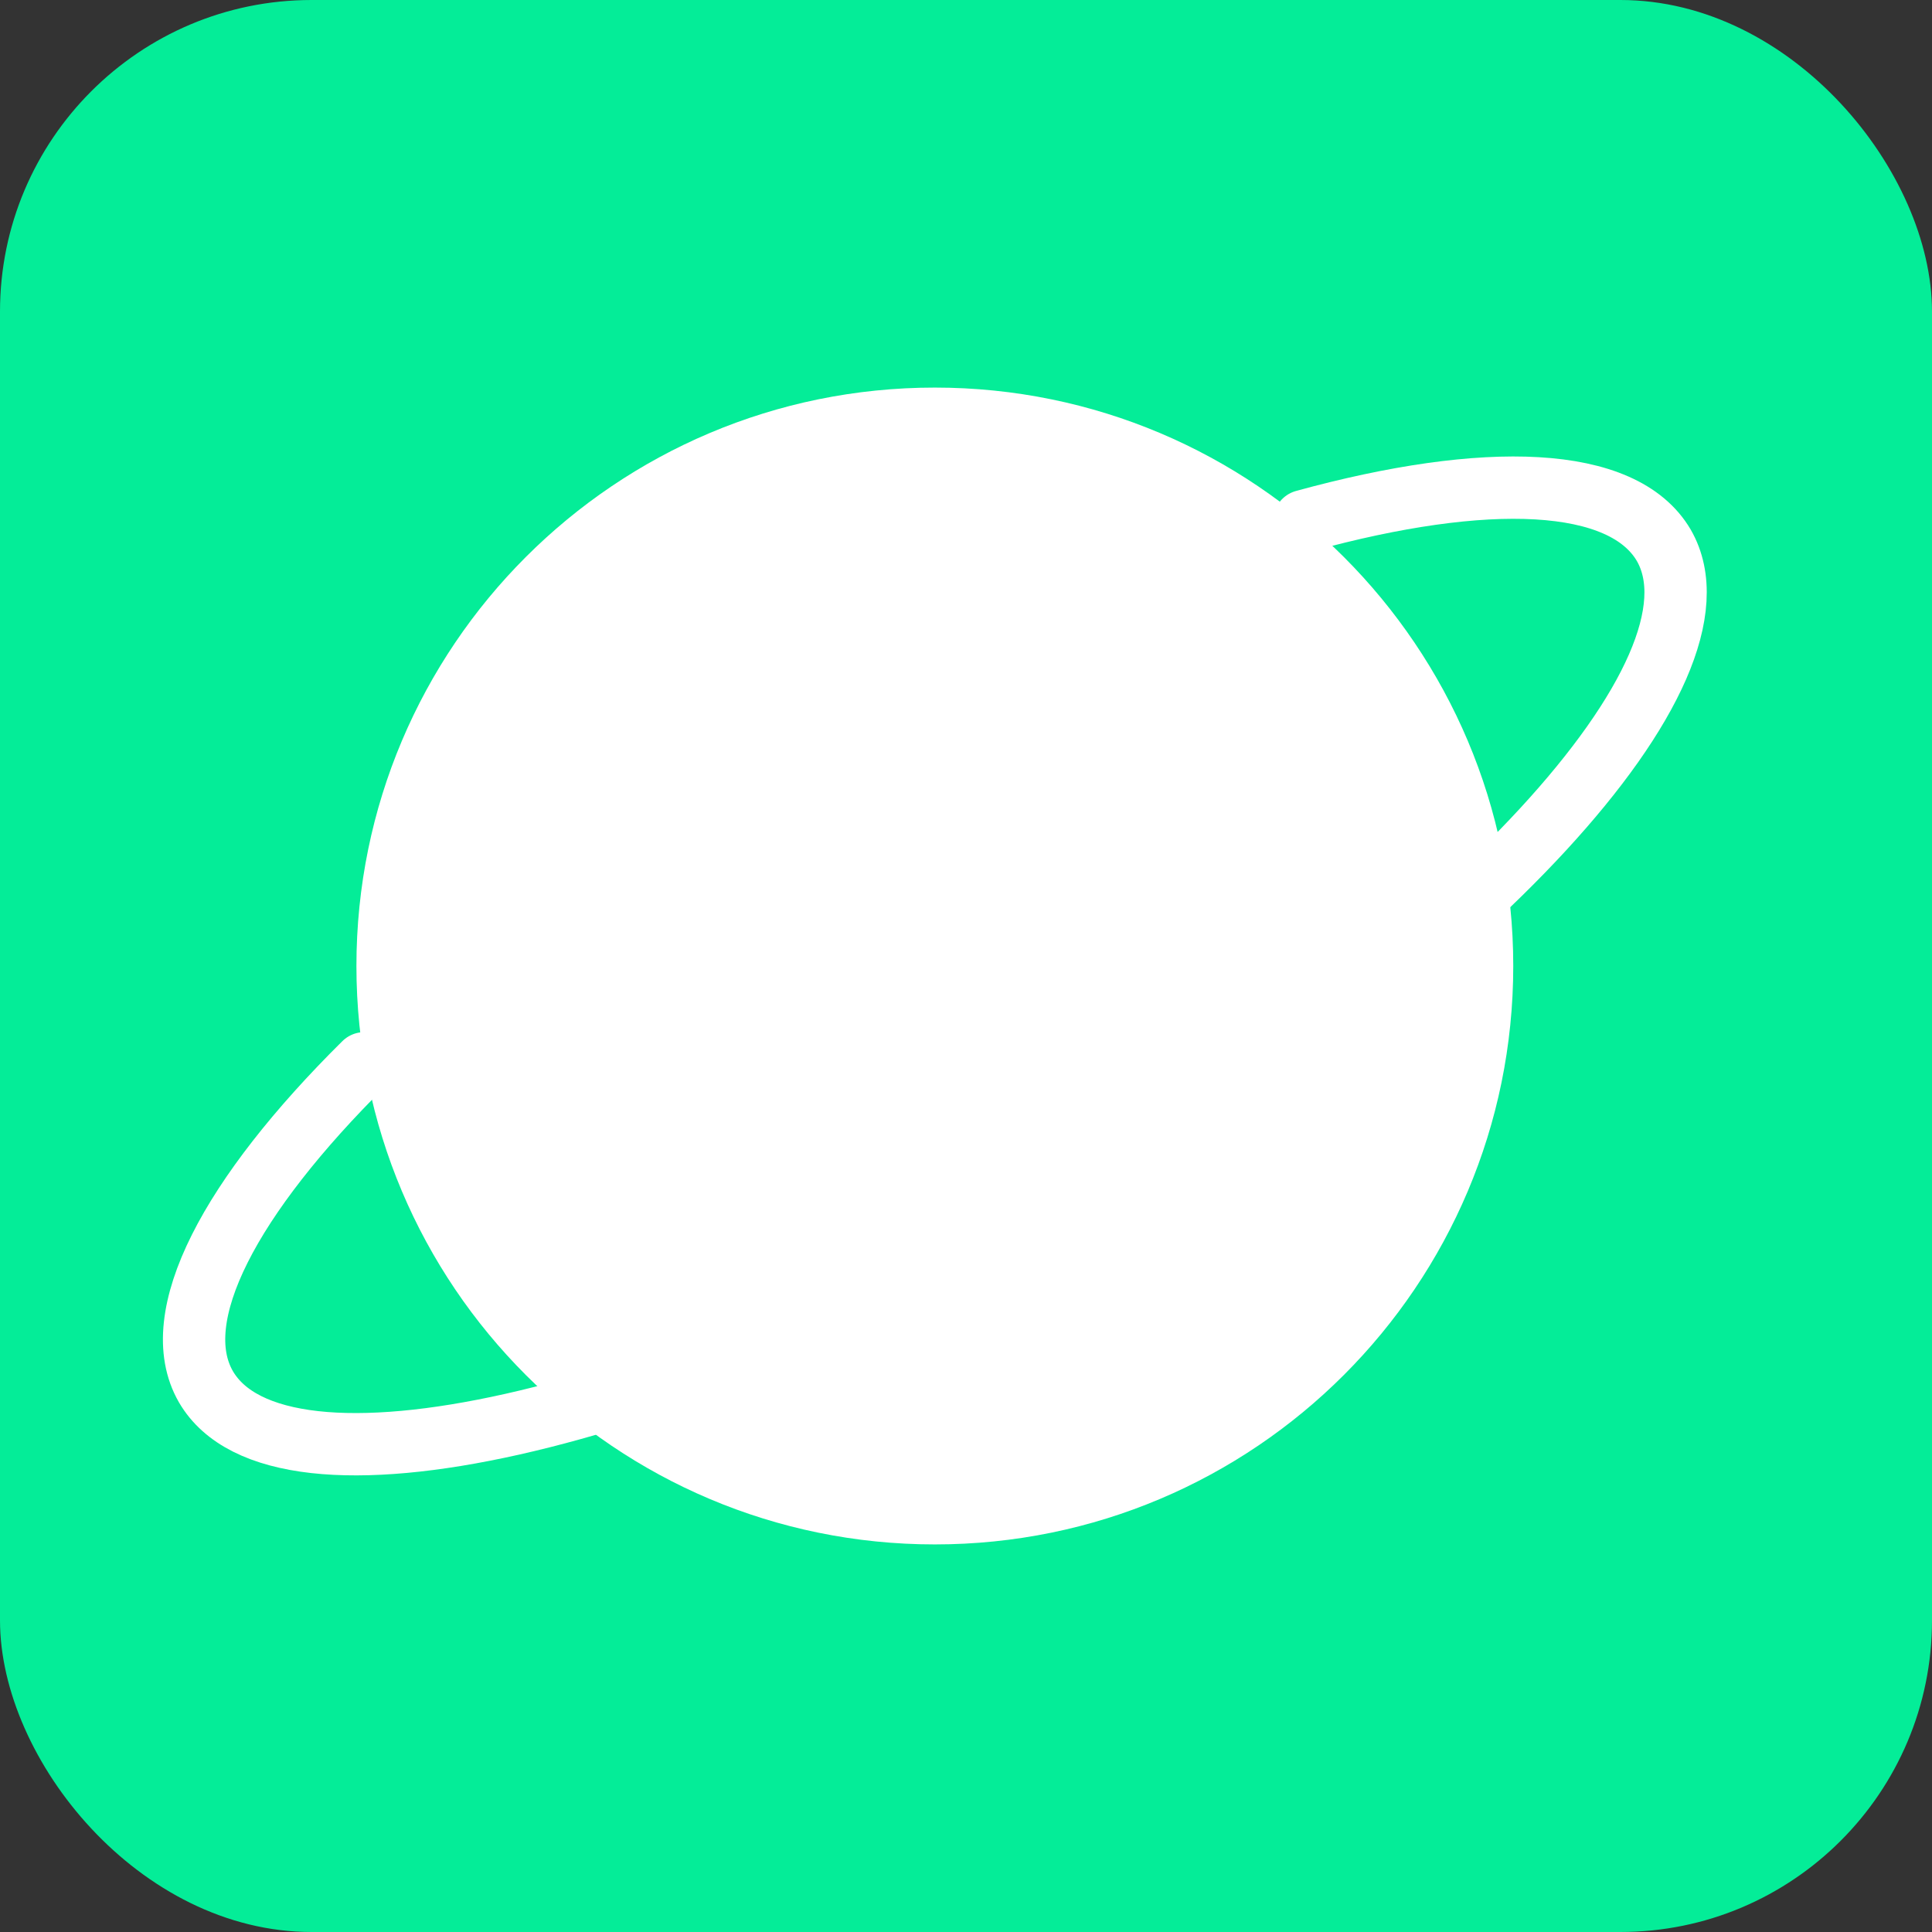 <svg width="62" height="62" viewBox="0 0 62 62" fill="none" xmlns="http://www.w3.org/2000/svg">
<rect x="0" y="0" width="62" height="62" fill="#333333" stroke="none"/>
<rect width="62" height="62" rx="10" fill="#04ED98"/>
<path d="M30 49.562C40.252 49.562 48.562 41.252 48.562 31C48.562 20.748 40.252 12.438 30 12.438C19.748 12.438 11.438 20.748 11.438 31C11.438 41.252 19.748 49.562 30 49.562Z" fill="white"/>
<path d="M41.855 16.72C47.698 15.116 52.085 15.264 53.393 17.5C55.713 21.529 47.128 30.852 34.219 38.298C21.309 45.745 8.948 48.529 6.607 44.5C5.32 42.264 7.388 38.383 11.691 34.122" stroke="white" stroke-width="2" stroke-linecap="round" stroke-linejoin="round"/>
</svg>
